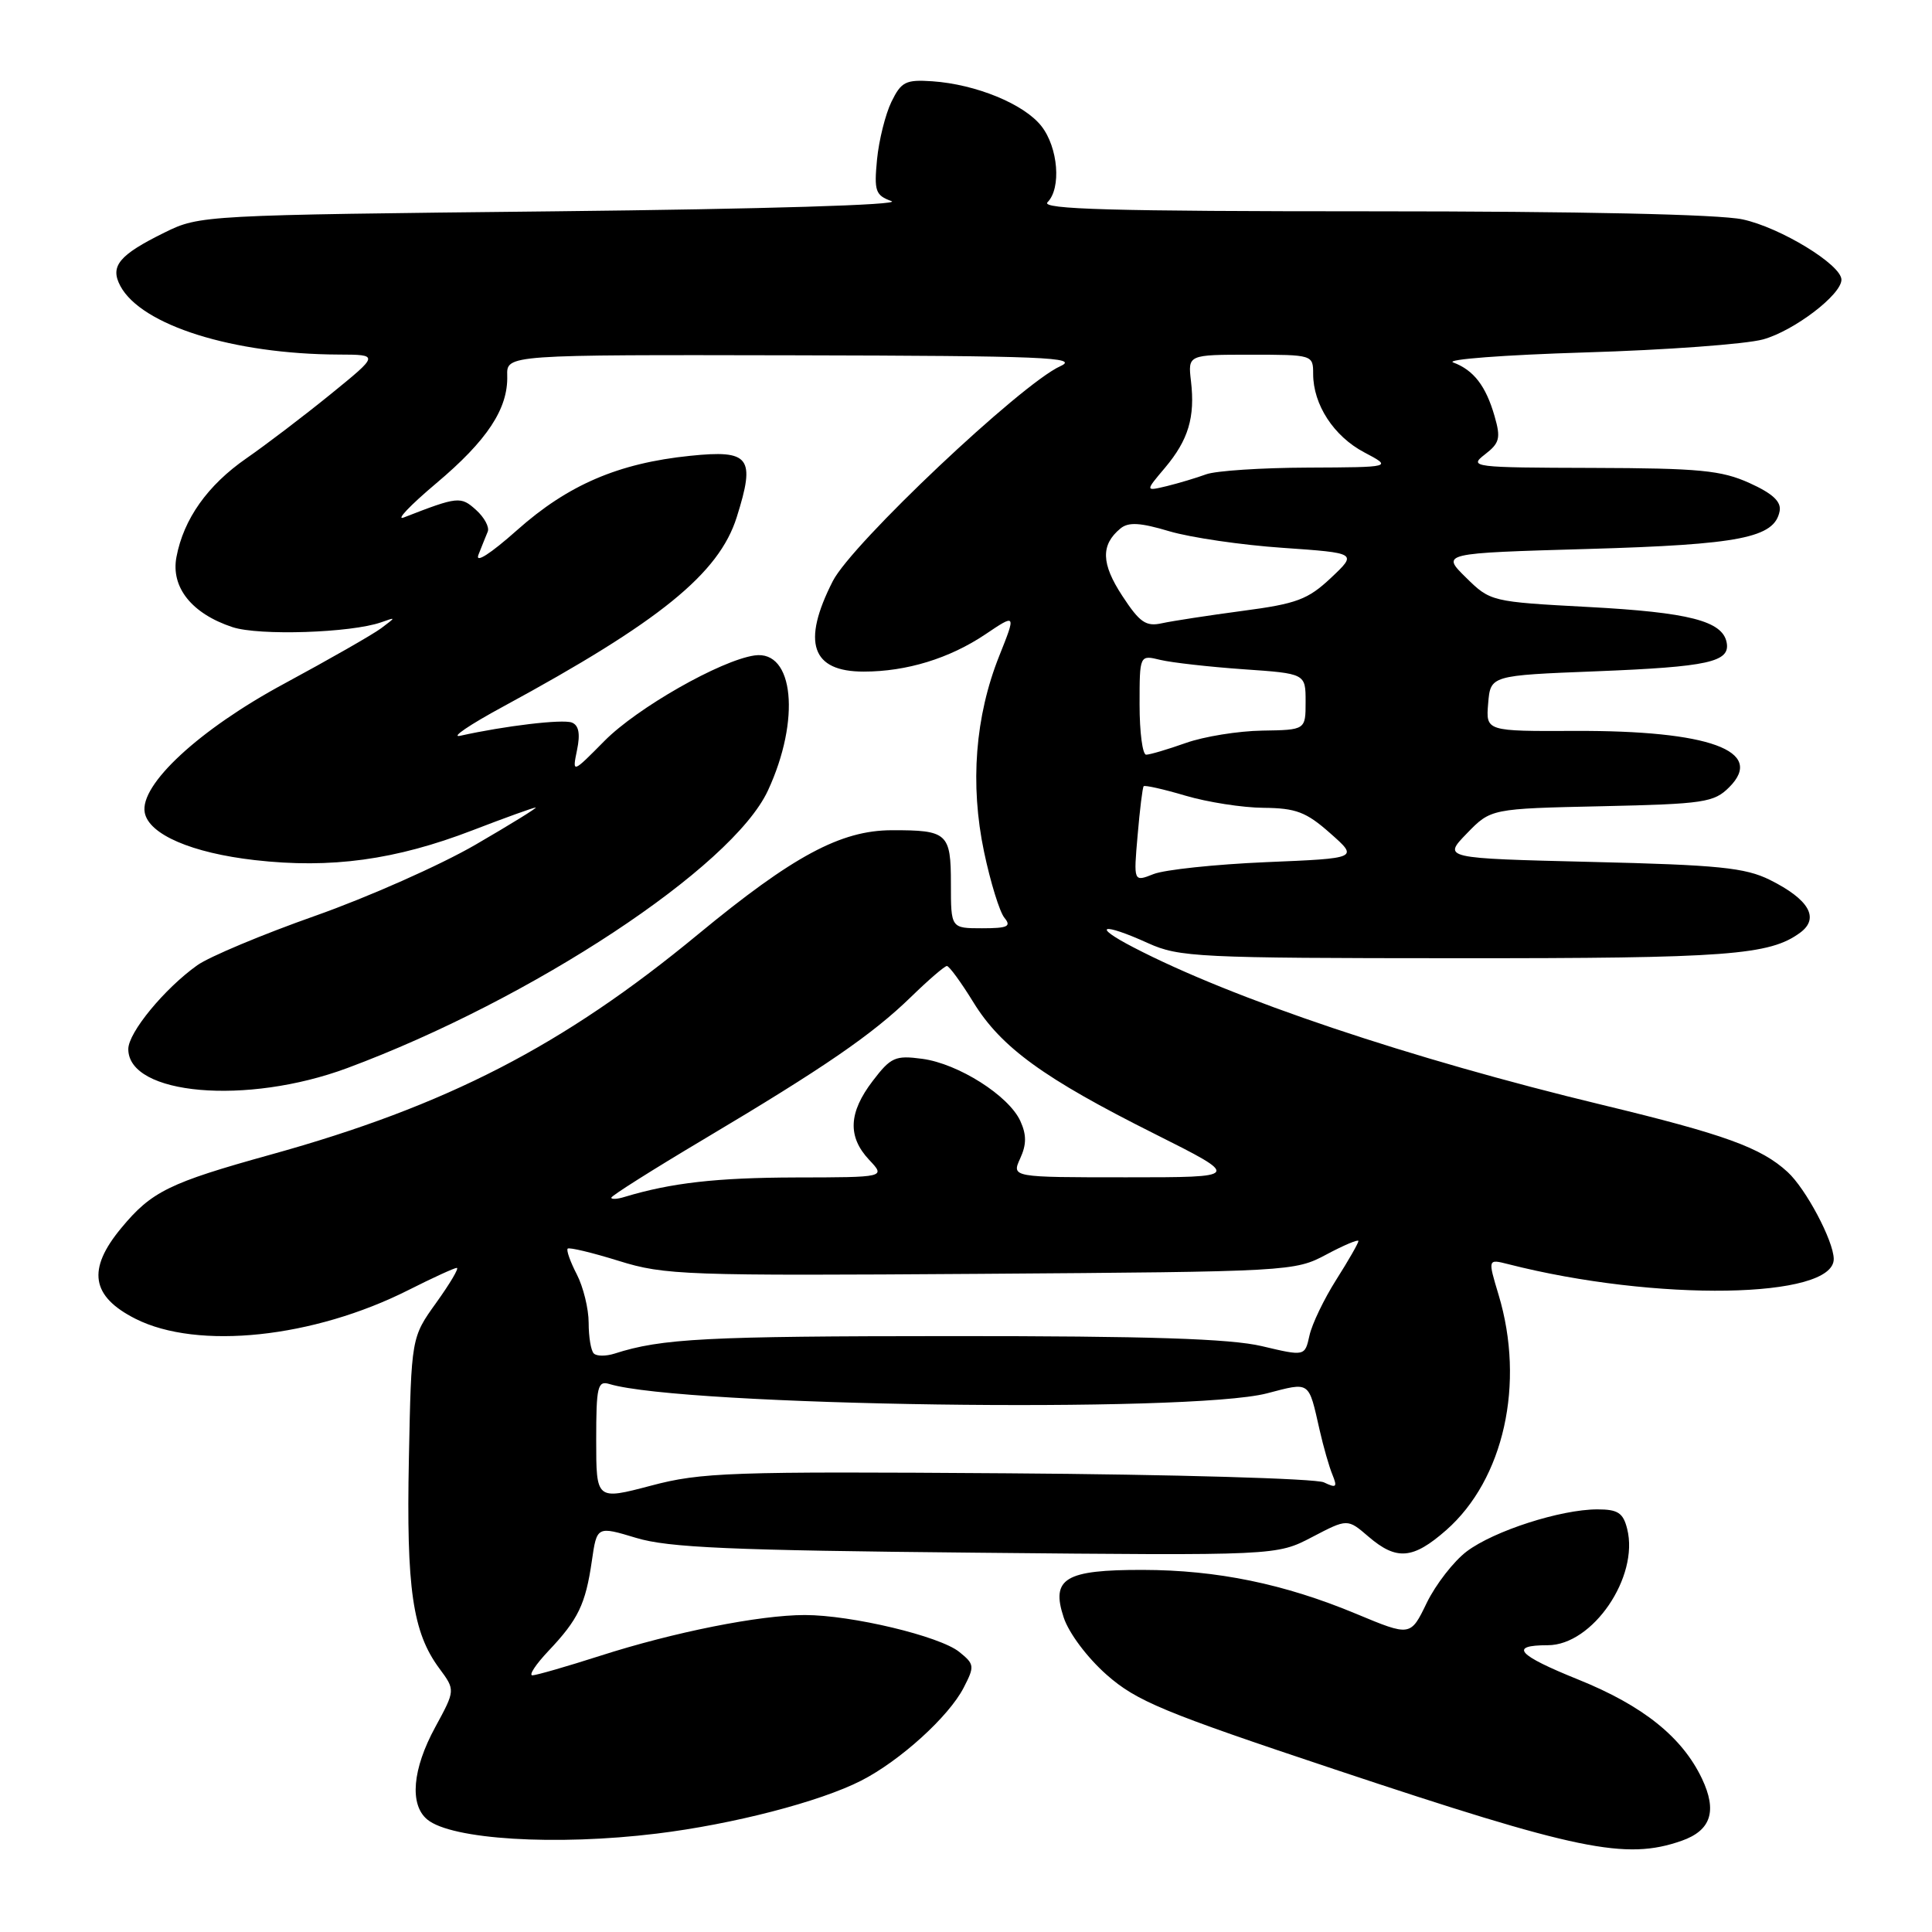 <?xml version="1.0" encoding="UTF-8" standalone="no"?>
<!DOCTYPE svg PUBLIC "-//W3C//DTD SVG 1.1//EN" "http://www.w3.org/Graphics/SVG/1.1/DTD/svg11.dtd" >
<svg xmlns="http://www.w3.org/2000/svg" xmlns:xlink="http://www.w3.org/1999/xlink" version="1.1" viewBox="0 0 256 256">
 <g >
 <path fill="currentColor"
d=" M 222.81 243.92 C 226.72 242.55 227.56 239.99 225.52 235.68 C 222.90 230.17 217.71 226.01 209.13 222.55 C 201.05 219.29 199.90 218.00 205.09 218.00 C 211.03 218.00 217.21 208.95 215.61 202.59 C 215.08 200.46 214.38 200.00 211.66 200.00 C 206.81 200.00 197.96 202.85 194.35 205.57 C 192.62 206.88 190.24 209.95 189.05 212.39 C 186.90 216.84 186.90 216.84 179.70 213.84 C 170.17 209.87 161.27 208.04 151.44 208.02 C 141.14 208.00 139.23 209.14 140.94 214.31 C 141.62 216.39 144.07 219.65 146.64 221.92 C 150.62 225.42 154.15 226.88 176.88 234.46 C 209.09 245.20 215.41 246.50 222.81 243.92 Z  M 87.03 242.96 C 97.10 241.73 108.62 238.75 114.12 235.94 C 119.25 233.32 125.71 227.47 127.69 223.63 C 129.16 220.78 129.13 220.52 127.11 218.89 C 124.53 216.80 112.82 214.00 106.64 214.00 C 100.65 214.00 89.27 216.27 79.50 219.41 C 75.10 220.82 71.07 221.98 70.55 221.99 C 70.03 221.99 70.99 220.54 72.68 218.75 C 76.61 214.60 77.59 212.58 78.42 206.85 C 79.09 202.21 79.09 202.21 84.30 203.78 C 88.55 205.07 96.76 205.43 129.33 205.74 C 169.16 206.13 169.16 206.13 173.86 203.67 C 178.55 201.22 178.55 201.22 181.33 203.61 C 185.05 206.80 187.22 206.62 191.62 202.76 C 199.27 196.04 202.11 183.32 198.57 171.57 C 197.14 166.82 197.14 166.82 199.82 167.50 C 219.39 172.50 243.07 172.11 242.98 166.80 C 242.94 164.40 239.29 157.52 236.87 155.30 C 233.35 152.06 228.50 150.31 212.34 146.41 C 186.85 140.27 163.24 132.33 150.15 125.51 C 144.54 122.60 146.02 122.20 152.14 124.98 C 156.23 126.83 158.79 126.96 193.00 126.97 C 228.94 126.99 234.50 126.57 238.55 123.57 C 241.13 121.65 239.70 119.17 234.52 116.59 C 231.25 114.97 227.73 114.61 210.92 114.21 C 191.17 113.73 191.17 113.73 194.36 110.44 C 197.55 107.15 197.55 107.15 212.25 106.83 C 225.82 106.53 227.12 106.33 229.14 104.30 C 233.94 99.50 226.47 96.78 208.72 96.85 C 196.88 96.90 196.88 96.90 197.19 93.20 C 197.50 89.50 197.50 89.50 211.50 88.95 C 226.37 88.36 229.29 87.72 228.79 85.13 C 228.24 82.28 223.79 81.14 210.49 80.43 C 197.59 79.74 197.48 79.71 194.24 76.52 C 190.97 73.30 190.97 73.30 210.41 72.74 C 230.57 72.16 235.13 71.26 235.81 67.73 C 236.05 66.48 234.90 65.40 231.83 64.01 C 228.10 62.32 225.20 62.04 211.00 62.00 C 195.15 61.96 194.59 61.89 196.75 60.22 C 198.71 58.71 198.88 58.06 198.04 55.15 C 196.89 51.14 195.27 49.04 192.56 48.03 C 191.45 47.62 199.31 47.03 210.02 46.70 C 220.74 46.38 231.36 45.60 233.63 44.97 C 237.74 43.82 244.00 39.05 244.00 37.06 C 244.00 35.08 235.90 30.14 230.90 29.07 C 227.77 28.40 209.39 28.00 181.75 28.00 C 147.41 28.00 137.87 27.73 138.80 26.80 C 140.65 24.95 140.22 19.55 137.99 16.71 C 135.69 13.78 129.32 11.17 123.54 10.77 C 120.01 10.53 119.42 10.83 118.12 13.49 C 117.32 15.14 116.46 18.58 116.21 21.14 C 115.81 25.32 116.00 25.88 118.13 26.65 C 119.53 27.15 101.32 27.70 73.50 28.00 C 26.97 28.50 26.45 28.52 21.83 30.80 C 15.75 33.79 14.54 35.27 15.95 37.90 C 18.74 43.11 30.90 46.93 44.88 46.98 C 50.25 47.00 50.25 47.00 43.79 52.25 C 40.23 55.14 35.22 58.95 32.65 60.73 C 27.50 64.30 24.33 68.77 23.38 73.81 C 22.62 77.83 25.42 81.32 30.81 83.10 C 34.33 84.26 46.51 83.86 50.50 82.46 C 52.50 81.75 52.50 81.75 50.50 83.25 C 49.40 84.07 43.62 87.37 37.66 90.59 C 26.41 96.65 18.47 104.00 19.18 107.68 C 19.73 110.57 25.41 113.02 33.77 113.97 C 43.85 115.12 52.40 113.95 62.61 110.02 C 66.92 108.36 70.69 107.00 70.98 107.00 C 71.26 107.00 67.67 109.22 63.00 111.93 C 58.33 114.64 48.77 118.88 41.77 121.35 C 34.77 123.82 27.73 126.77 26.14 127.90 C 21.78 131.01 17.00 136.82 17.00 139.01 C 17.00 145.11 32.69 146.47 46.00 141.53 C 70.47 132.44 97.02 114.93 101.75 104.76 C 106.11 95.38 105.20 86.10 99.98 86.85 C 95.48 87.50 84.44 93.79 80.11 98.16 C 75.82 102.50 75.82 102.50 76.46 99.38 C 76.91 97.22 76.69 96.10 75.77 95.74 C 74.53 95.27 66.88 96.18 61.00 97.49 C 59.62 97.80 62.19 96.05 66.70 93.61 C 87.41 82.38 95.27 76.00 97.62 68.53 C 100.13 60.58 99.37 59.58 91.43 60.40 C 81.94 61.37 75.25 64.25 68.51 70.25 C 64.95 73.41 62.92 74.71 63.40 73.50 C 63.83 72.40 64.39 71.02 64.63 70.44 C 64.87 69.85 64.18 68.56 63.08 67.57 C 61.05 65.74 60.69 65.77 53.50 68.57 C 52.40 69.00 54.33 66.97 57.78 64.06 C 64.56 58.36 67.34 54.15 67.21 49.77 C 67.13 47.00 67.13 47.00 105.32 47.08 C 138.36 47.15 143.10 47.35 140.50 48.52 C 135.28 50.89 112.86 72.06 110.35 77.00 C 106.20 85.14 107.53 89.00 114.45 88.99 C 120.14 88.99 125.82 87.24 130.57 84.05 C 134.64 81.31 134.64 81.31 132.41 86.90 C 129.21 94.90 128.51 103.92 130.39 112.86 C 131.24 116.91 132.46 120.85 133.09 121.61 C 134.04 122.76 133.53 123.00 130.12 123.00 C 126.00 123.00 126.00 123.00 126.00 117.11 C 126.00 110.40 125.55 109.99 118.17 110.01 C 111.40 110.02 105.07 113.43 92.50 123.80 C 74.62 138.57 59.20 146.52 35.88 152.99 C 22.41 156.73 20.08 157.87 16.06 162.73 C 11.51 168.21 12.08 171.78 17.96 174.75 C 26.21 178.91 41.54 177.29 54.14 170.93 C 57.33 169.32 60.21 168.00 60.53 168.00 C 60.86 168.00 59.63 170.07 57.81 172.61 C 54.50 177.22 54.50 177.22 54.18 193.30 C 53.83 210.50 54.67 216.29 58.21 221.07 C 60.34 223.95 60.34 223.95 57.67 228.86 C 54.64 234.42 54.24 239.12 56.61 241.09 C 59.81 243.75 73.65 244.60 87.03 242.96 Z  M 79.00 190.82 C 79.00 183.71 79.19 182.92 80.75 183.39 C 90.43 186.32 157.66 187.27 167.86 184.63 C 173.67 183.12 173.36 182.90 174.86 189.50 C 175.36 191.70 176.12 194.37 176.56 195.42 C 177.23 197.07 177.07 197.21 175.42 196.42 C 174.37 195.92 155.50 195.37 133.50 195.22 C 96.74 194.96 92.91 195.09 86.25 196.86 C 79.00 198.77 79.00 198.77 79.00 190.82 Z  M 78.68 179.34 C 78.30 178.97 78.00 177.14 78.00 175.28 C 78.00 173.42 77.29 170.53 76.43 168.86 C 75.56 167.18 75.02 165.65 75.22 165.45 C 75.42 165.25 78.48 165.98 82.01 167.08 C 88.08 168.97 90.79 169.06 129.97 168.79 C 170.96 168.50 171.56 168.47 175.75 166.23 C 178.09 164.98 180.00 164.18 180.00 164.44 C 180.00 164.71 178.68 167.02 177.06 169.57 C 175.44 172.13 173.84 175.45 173.51 176.97 C 172.90 179.72 172.90 179.72 167.20 178.37 C 162.99 177.38 152.22 177.03 126.00 177.04 C 93.56 177.05 87.67 177.35 81.43 179.36 C 80.29 179.72 79.05 179.72 78.68 179.34 Z  M 81.00 158.70 C 81.00 158.45 86.51 154.97 93.25 150.96 C 109.25 141.44 115.58 137.09 120.71 132.10 C 123.03 129.84 125.17 128.00 125.47 128.00 C 125.77 128.00 127.35 130.16 128.98 132.81 C 132.65 138.78 138.29 142.88 152.99 150.24 C 164.47 156.00 164.47 156.00 149.26 156.00 C 134.04 156.00 134.04 156.00 135.18 153.50 C 136.03 151.65 136.03 150.36 135.20 148.54 C 133.67 145.18 126.98 140.94 122.21 140.30 C 118.63 139.82 118.04 140.08 115.64 143.23 C 112.43 147.43 112.29 150.62 115.17 153.69 C 117.35 156.00 117.35 156.00 105.42 156.02 C 94.94 156.05 88.94 156.73 82.75 158.60 C 81.79 158.90 81.00 158.94 81.00 158.70 Z  M 150.74 110.69 C 151.03 107.28 151.39 104.36 151.54 104.18 C 151.68 104.01 154.18 104.57 157.08 105.43 C 159.99 106.29 164.64 107.02 167.43 107.04 C 171.72 107.08 173.08 107.59 176.26 110.41 C 180.02 113.73 180.02 113.73 167.76 114.24 C 161.02 114.53 154.31 115.24 152.85 115.82 C 150.20 116.87 150.20 116.87 150.74 110.69 Z  M 151.00 93.38 C 151.00 86.77 151.00 86.77 153.75 87.44 C 155.26 87.80 160.21 88.36 164.75 88.68 C 173.00 89.25 173.00 89.25 173.00 92.98 C 173.00 96.72 173.00 96.72 167.25 96.81 C 164.09 96.86 159.53 97.59 157.12 98.45 C 154.72 99.30 152.36 100.00 151.87 100.00 C 151.39 100.00 151.00 97.02 151.00 93.38 Z  M 148.70 78.94 C 145.91 74.68 145.84 72.20 148.46 70.03 C 149.52 69.15 151.08 69.24 154.96 70.40 C 157.77 71.23 164.52 72.22 169.96 72.59 C 179.85 73.28 179.85 73.28 176.36 76.57 C 173.31 79.44 171.82 80.00 164.68 80.94 C 160.18 81.54 155.36 82.28 153.98 82.58 C 151.84 83.06 151.02 82.49 148.70 78.94 Z  M 154.37 61.98 C 157.47 58.29 158.37 55.29 157.81 50.50 C 157.40 47.00 157.40 47.00 165.70 47.00 C 173.93 47.00 174.00 47.02 174.00 49.55 C 174.00 53.61 176.73 57.81 180.77 59.94 C 184.50 61.91 184.50 61.91 173.32 61.96 C 167.16 61.98 161.09 62.38 159.82 62.85 C 158.54 63.32 156.20 64.02 154.62 64.41 C 151.73 65.10 151.73 65.10 154.37 61.98 Z "/>
</g>
</svg>